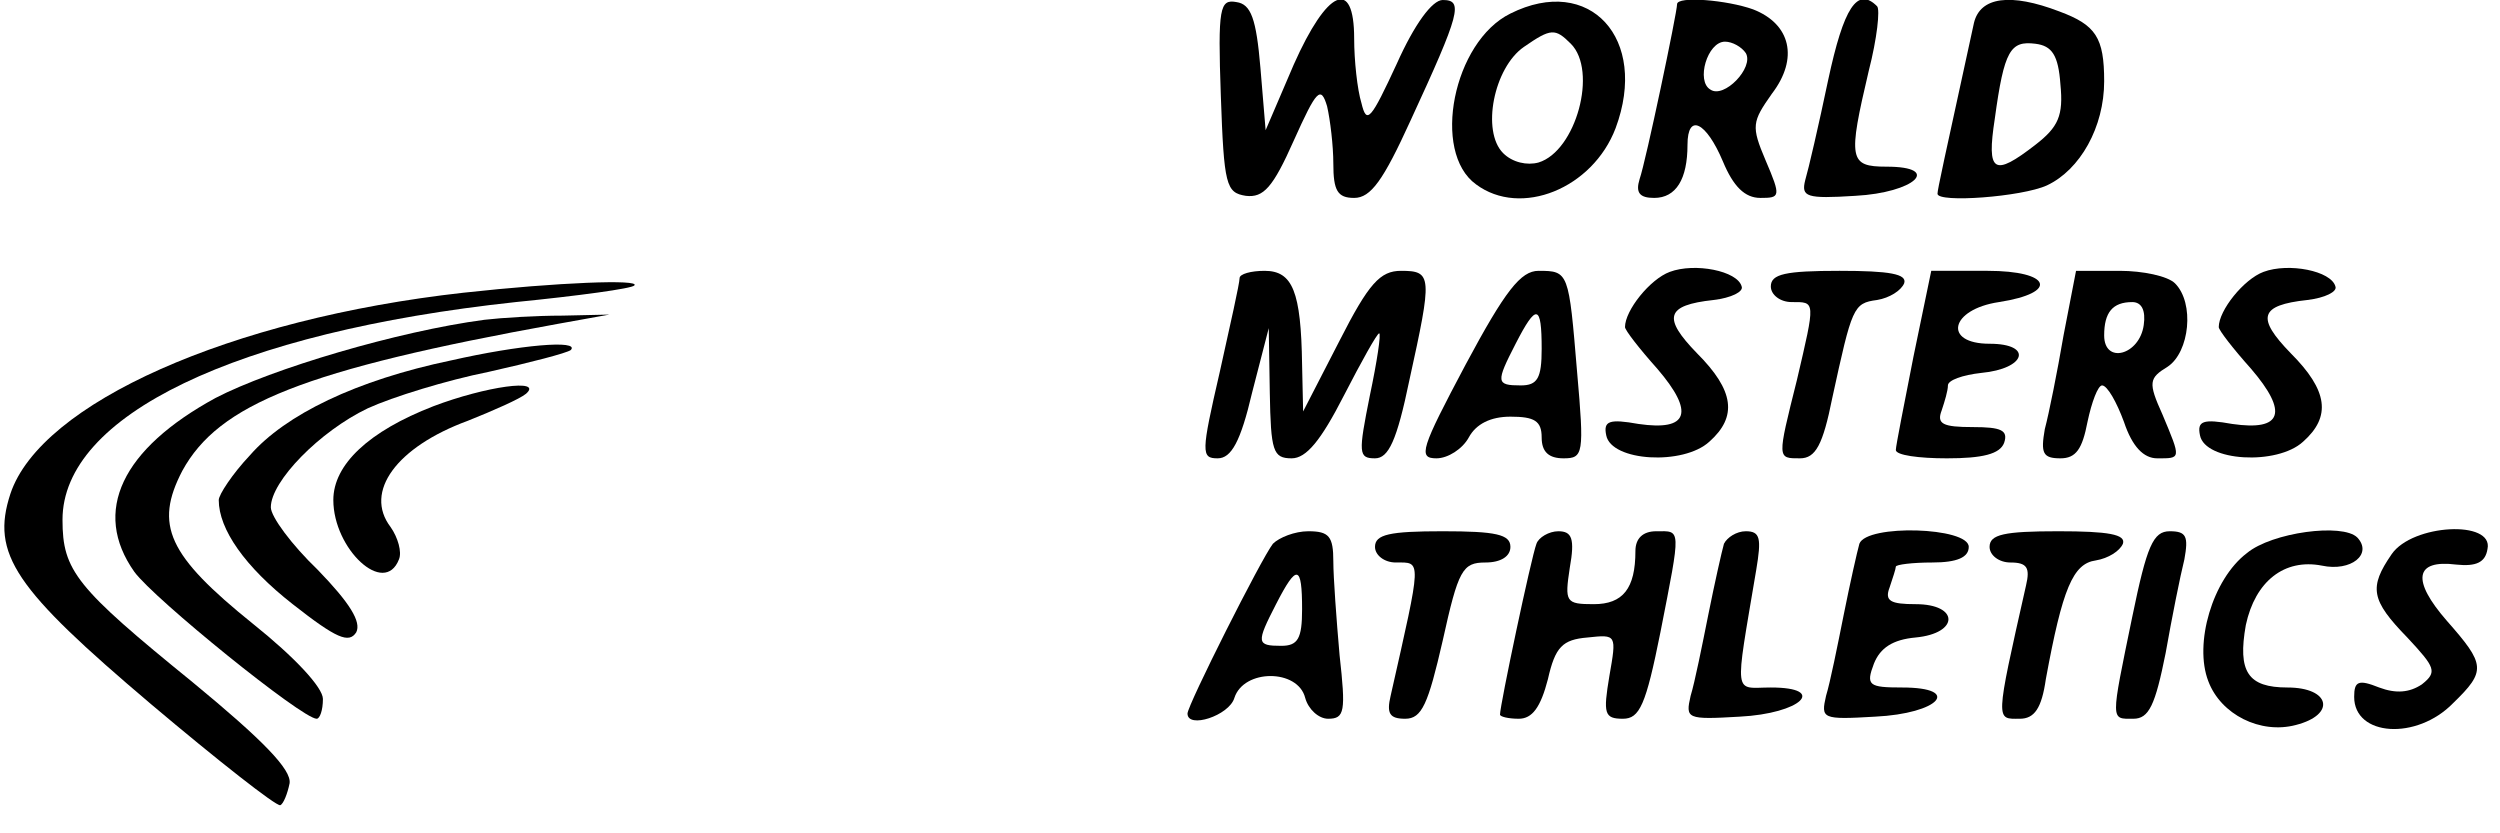 <?xml version="1.0" standalone="no"?>
<!DOCTYPE svg PUBLIC "-//W3C//DTD SVG 20010904//EN"
 "http://www.w3.org/TR/2001/REC-SVG-20010904/DTD/svg10.dtd">
<svg version="1.0" xmlns="http://www.w3.org/2000/svg"
 width="240pt" height="80pt" viewBox="0 0 240 80"
 preserveAspectRatio="xMidYMid meet">

<g transform="translate(0,80) scale(0.1,-0.1)"
fill="#000000" stroke="none">
<path d="M1172 708 c3 -86 5 -93 24 -96 17 -2 26 8 46 53 22 49 26 53 32 33 3
-13 6 -38 6 -55 0 -26 4 -33 20 -33 16 0 28 17 54 74 48 104 51 116 31 116
-10 0 -27 -23 -44 -61 -25 -54 -29 -59 -34 -38 -4 13 -7 41 -7 62 0 59 -26 47
-58 -25 l-27 -63 -5 60 c-4 47 -9 61 -23 63 -16 3 -18 -5 -15 -90z"/>
<path d="M1450 787 c-55 -27 -76 -133 -33 -164 43 -32 112 -4 134 54 32 86
-25 148 -101 110z m58 -29 c26 -26 5 -103 -31 -114 -11 -3 -25 0 -34 9 -21 21
-9 82 20 102 26 18 30 18 45 3z"/>
<path d="M1610 796 c0 -8 -30 -151 -36 -168 -4 -13 0 -18 14 -18 21 0 32 18
32 51 0 31 18 22 34 -16 10 -24 21 -35 36 -35 19 0 20 1 5 36 -14 33 -13 37 6
64 26 34 18 67 -18 81 -25 9 -73 13 -73 5z m66 -47 c8 -14 -21 -44 -34 -35
-14 8 -3 46 14 46 7 0 16 -5 20 -11z"/>
<path d="M1755 723 c-9 -43 -19 -86 -22 -96 -4 -16 1 -18 48 -15 57 3 84 28
30 28 -36 0 -37 7 -17 92 8 31 11 59 8 62 -19 19 -32 -1 -47 -71z"/>
<path d="M1895 778 c-29 -133 -35 -160 -35 -164 0 -9 81 -3 105 8 32 15 55 56
55 100 0 42 -8 54 -43 67 -47 18 -76 14 -82 -11z m83 -59 c3 -30 -2 -41 -24
-58 -40 -31 -47 -27 -39 25 9 66 15 75 39 72 16 -2 22 -11 24 -39z"/>
<path d="M1603 539 c-19 -7 -43 -37 -43 -53 0 -3 14 -21 31 -40 36 -42 30 -60
-18 -53 -28 5 -34 3 -31 -11 5 -25 74 -29 99 -6 27 24 24 49 -12 85 -33 34
-30 46 16 51 17 2 29 8 27 13 -4 15 -45 23 -69 14z"/>
<path d="M2173 539 c-19 -7 -43 -37 -43 -53 0 -3 14 -21 31 -40 36 -42 30 -60
-18 -53 -28 5 -34 3 -31 -11 5 -25 74 -29 99 -6 27 24 24 49 -12 85 -33 34
-30 46 16 51 17 2 29 8 27 13 -4 15 -45 23 -69 14z"/>
<path d="M1190 533 c0 -5 -9 -45 -19 -90 -18 -78 -18 -83 -2 -83 13 0 22 16
33 63 l16 62 1 -62 c1 -56 3 -63 21 -63 14 0 28 17 50 60 17 33 32 60 34 60 2
0 -2 -27 -9 -60 -11 -55 -11 -60 5 -60 13 0 21 17 33 75 22 100 22 105 -8 105
-20 0 -31 -12 -59 -67 l-35 -68 -1 45 c-1 70 -9 90 -36 90 -13 0 -24 -3 -24
-7z"/>
<path d="M1407 450 c-43 -81 -46 -90 -28 -90 11 0 25 9 31 20 7 13 21 20 40
20 23 0 30 -4 30 -20 0 -14 7 -20 21 -20 19 0 20 4 13 83 -8 96 -8 97 -37 97
-17 0 -32 -19 -70 -90z m73 15 c0 -28 -4 -35 -20 -35 -24 0 -24 3 -5 40 20 39
25 38 25 -5z"/>
<path d="M1700 525 c0 -8 9 -15 20 -15 23 0 23 2 5 -75 -19 -76 -19 -75 3 -75
15 0 22 13 31 58 19 87 20 91 43 94 12 2 23 9 26 16 3 9 -14 12 -62 12 -52 0
-66 -3 -66 -15z"/>
<path d="M1837 458 c-9 -46 -17 -86 -17 -90 0 -5 22 -8 49 -8 34 0 51 4 55 15
4 12 -3 15 -30 15 -29 0 -35 3 -30 16 3 9 6 19 6 24 0 5 14 10 32 12 43 4 50
28 8 28 -45 0 -38 33 9 40 58 9 50 30 -11 30 l-54 0 -17 -82z"/>
<path d="M1981 478 c-6 -35 -14 -75 -18 -90 -4 -23 -2 -28 15 -28 15 0 21 9
26 35 4 19 10 35 14 35 5 0 14 -16 21 -35 8 -24 19 -35 32 -35 23 0 23 -1 5
42 -14 31 -13 35 5 46 21 14 26 61 7 80 -7 7 -31 12 -53 12 l-42 0 -12 -62z
m77 10 c-4 -29 -38 -38 -38 -10 0 22 8 32 27 32 9 0 13 -8 11 -22z"/>
<path d="M445 519 c-224 -25 -406 -106 -435 -193 -19 -58 4 -91 135 -202 64
-54 120 -98 124 -97 3 1 7 11 9 21 2 13 -25 41 -93 97 -112 91 -125 107 -125
156 0 100 166 180 435 209 60 6 112 13 114 16 6 6 -73 3 -164 -7z"/>
<path d="M465 493 c-83 -11 -204 -47 -258 -75 -90 -49 -119 -109 -78 -167 19
-26 161 -141 175 -141 3 0 6 8 6 19 0 11 -27 40 -67 72 -82 66 -95 95 -68 147
35 64 117 97 360 141 l50 9 -45 -1 c-25 0 -58 -2 -75 -4z"/>
<path d="M433 454 c-91 -19 -159 -52 -193 -91 -17 -18 -30 -38 -30 -43 0 -28
25 -64 71 -100 42 -33 54 -38 61 -27 5 10 -6 28 -37 60 -25 24 -45 51 -45 60
0 25 47 73 93 95 24 11 76 27 116 35 40 9 75 18 79 21 9 10 -49 5 -115 -10z"/>
<path d="M416 410 c-62 -24 -96 -56 -96 -90 0 -47 49 -93 63 -57 3 7 -1 21 -8
31 -26 34 6 77 74 102 25 10 50 21 56 26 17 15 -39 7 -89 -12z"/>
<path d="M1222 278 c-11 -14 -82 -155 -82 -163 0 -15 40 -2 45 15 9 28 61 28
68 0 3 -11 13 -20 22 -20 16 0 17 7 11 61 -3 34 -6 75 -6 90 0 24 -4 29 -24
29 -13 0 -28 -6 -34 -12z m28 -63 c0 -28 -4 -35 -20 -35 -24 0 -24 3 -5 40 20
39 25 38 25 -5z"/>
<path d="M1320 275 c0 -8 9 -15 20 -15 25 0 25 5 -5 -128 -4 -17 -1 -22 14
-22 16 0 22 14 36 75 15 68 19 75 41 75 15 0 24 6 24 15 0 12 -14 15 -65 15
-51 0 -65 -3 -65 -15z"/>
<path d="M1475 278 c-5 -13 -35 -155 -35 -164 0 -2 8 -4 18 -4 13 0 21 11 28
38 7 31 14 38 38 40 28 3 28 3 21 -37 -6 -36 -5 -41 13 -41 16 0 22 13 36 83
20 102 20 97 -4 97 -13 0 -20 -7 -20 -19 0 -36 -12 -51 -40 -51 -27 0 -28 2
-23 35 5 28 2 35 -11 35 -9 0 -19 -6 -21 -12z"/>
<path d="M1655 278 c-2 -7 -9 -38 -15 -68 -6 -30 -13 -65 -17 -78 -5 -22 -4
-23 47 -20 59 3 85 28 30 28 -36 0 -35 -12 -14 113 5 30 4 37 -10 37 -9 0 -18
-6 -21 -12z"/>
<path d="M1785 278 c-2 -7 -9 -38 -15 -68 -6 -30 -13 -65 -17 -78 -5 -22 -4
-23 47 -20 62 3 84 28 26 28 -32 0 -35 2 -27 23 6 15 18 23 40 25 42 4 42 32
0 32 -24 0 -30 3 -25 16 3 9 6 18 6 20 0 2 16 4 35 4 24 0 35 5 35 15 0 19
-98 22 -105 3z"/>
<path d="M1910 275 c0 -8 9 -15 20 -15 16 0 19 -5 15 -22 -30 -133 -29 -128
-6 -128 14 0 21 10 25 38 16 87 26 111 48 114 12 2 23 9 26 16 3 9 -14 12 -62
12 -52 0 -66 -3 -66 -15z"/>
<path d="M2047 208 c-21 -102 -21 -98 1 -98 15 0 21 13 31 63 6 34 14 74 18
90 4 22 2 27 -14 27 -16 0 -22 -14 -36 -82z"/>
<path d="M2157 269 c-33 -25 -51 -87 -37 -123 12 -32 50 -51 84 -42 39 10 33
36 -8 36 -38 0 -48 15 -40 60 9 42 37 64 73 57 28 -6 49 11 34 27 -14 14 -82
5 -106 -15z"/>
<path d="M2296 268 c-22 -32 -20 -44 15 -80 27 -29 29 -33 14 -45 -12 -8 -25
-9 -41 -3 -20 8 -24 6 -24 -9 0 -38 60 -42 95 -6 32 31 31 37 -6 79 -34 39
-31 59 9 54 19 -2 28 2 30 15 6 28 -72 24 -92 -5z"/>
</g>
</svg>
